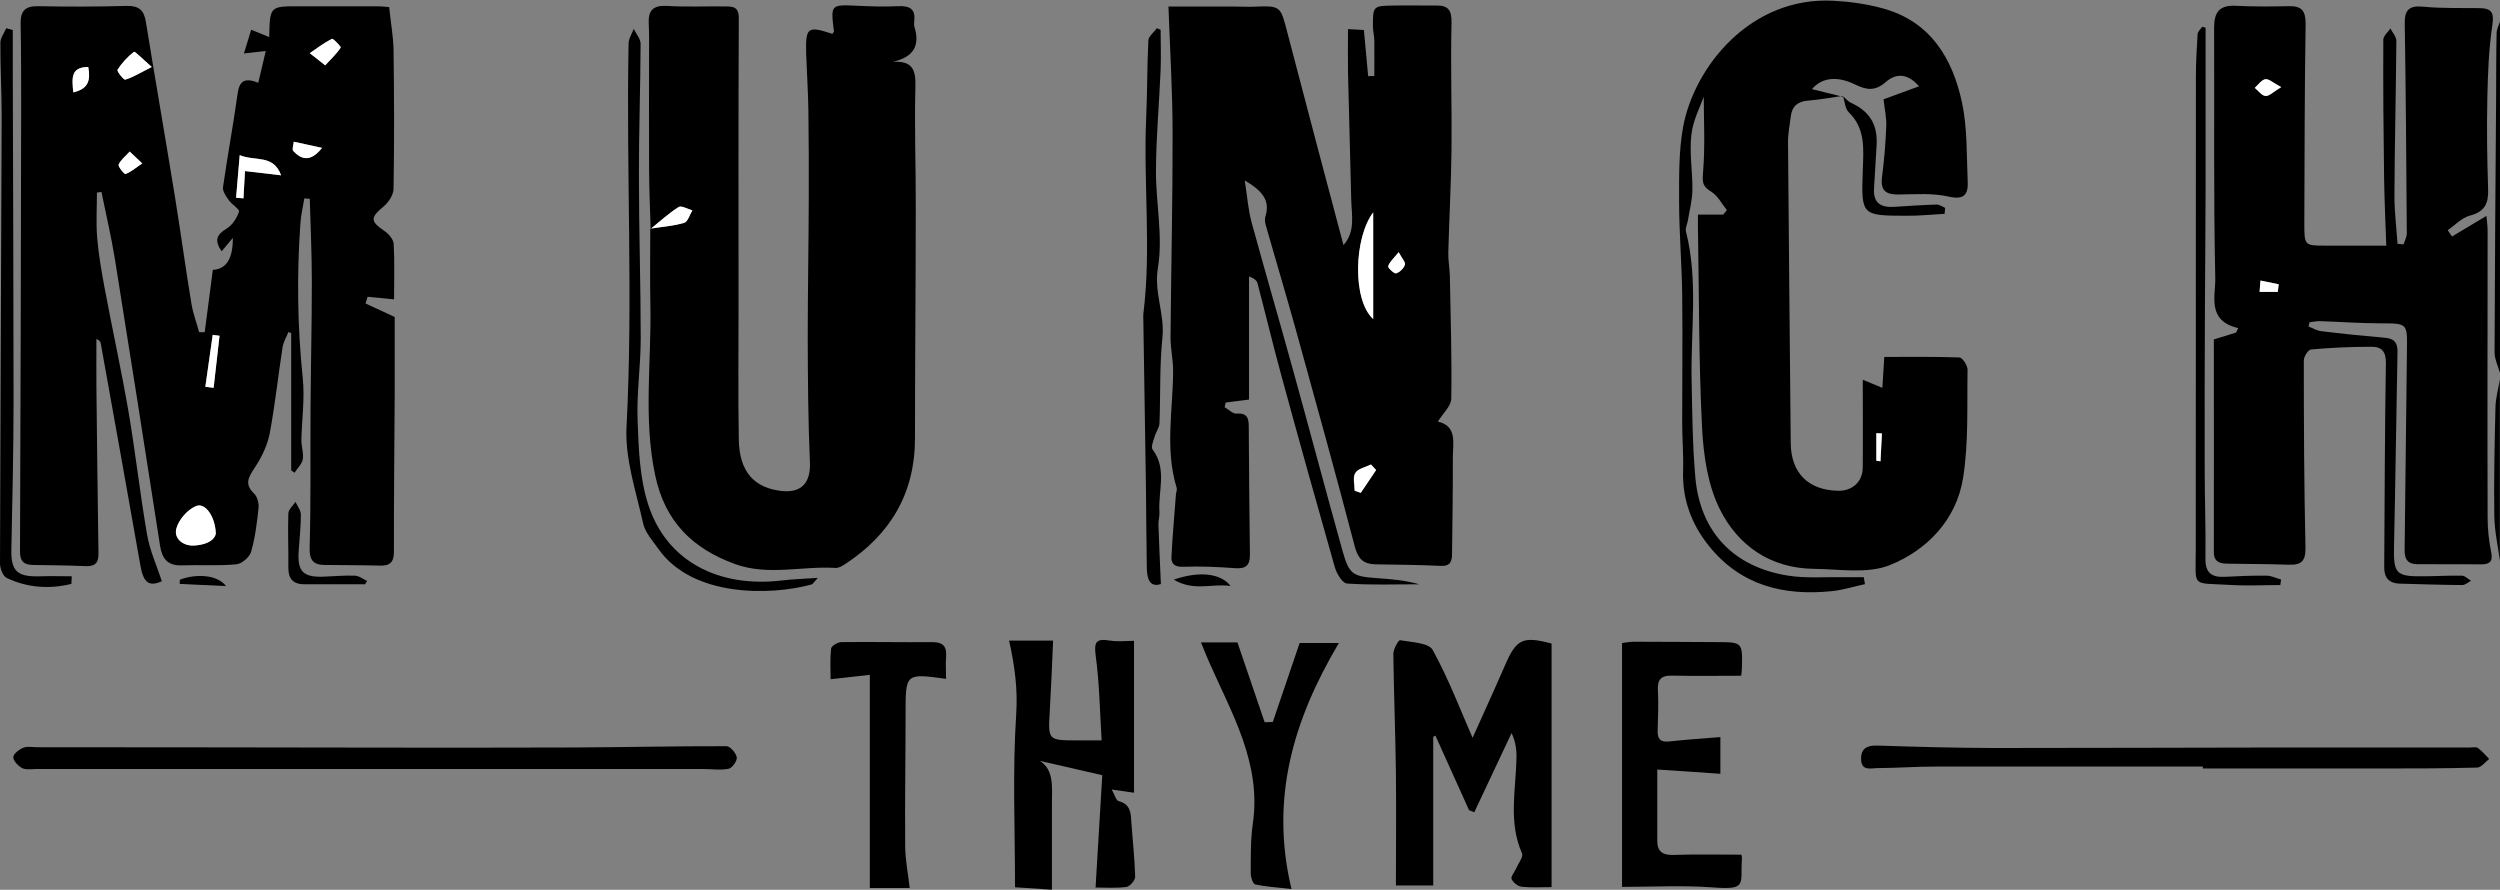 <svg width="177" height="63" viewBox="0 0 177 63" fill="none" xmlns="http://www.w3.org/2000/svg">
<rect x="0" y="0" width="177" height="63" fill="#808080" stroke="none"/>
<g clip-path="url(#clip0_2154_519)">
<path d="M176.999 26.411C176.862 25.919 176.615 25.426 176.615 24.934C176.634 18.905 176.679 12.877 176.725 6.849C176.734 5.344 176.725 3.839 176.761 2.344C176.761 2.07 176.917 1.797 176.999 1.523V26.411Z" fill="black"/>
<path d="M177 39.763C176.863 38.696 176.616 37.629 176.598 36.552C176.561 33.981 176.616 31.4 176.68 28.828C176.698 28.171 176.881 27.515 176.991 26.867V39.763H177Z" fill="black"/>
<path d="M6.863 13.625C6.863 14.701 6.79 15.777 6.881 16.844C6.981 18.039 7.192 19.234 7.411 20.419C7.959 23.338 8.599 26.238 9.102 29.165C9.595 32.056 9.915 34.984 10.417 37.875C10.609 38.978 11.094 40.036 11.459 41.149C10.582 41.55 10.162 41.276 9.951 40.1C9.028 34.838 8.078 29.585 7.137 24.332C7.119 24.204 7.036 24.085 6.826 23.994C6.826 25.134 6.817 26.274 6.826 27.414C6.872 31.336 6.908 35.257 6.972 39.179C6.981 39.881 6.716 40.109 6.04 40.082C4.834 40.027 3.628 40.018 2.412 40C1.745 40 1.407 39.808 1.416 39.015C1.462 28.536 1.48 18.048 1.498 7.569C1.498 5.609 1.498 3.648 1.462 1.687C1.444 0.784 1.763 0.42 2.714 0.438C4.797 0.483 6.881 0.474 8.964 0.42C9.833 0.392 10.198 0.73 10.326 1.541C11.002 5.7 11.724 9.849 12.4 14.017C12.803 16.507 13.141 19.006 13.552 21.495C13.662 22.18 13.917 22.845 14.1 23.52C14.228 23.52 14.365 23.52 14.493 23.52C14.685 22.043 14.877 20.574 15.069 19.106C16.025 19.058 16.497 18.303 16.485 16.844C16.202 17.182 15.973 17.455 15.69 17.793C15.178 17.036 15.316 16.625 16.028 16.197C16.44 15.951 16.769 15.449 16.924 14.984C16.979 14.82 16.403 14.473 16.184 14.154C15.992 13.88 15.745 13.525 15.791 13.242C16.102 11.053 16.513 8.874 16.814 6.685C16.933 5.782 17.262 5.445 18.285 5.864C18.459 5.116 18.624 4.441 18.816 3.611C18.222 3.675 17.902 3.712 17.271 3.785C17.472 3.128 17.628 2.617 17.783 2.107C18.185 2.271 18.596 2.435 19.044 2.617C18.998 2.709 19.062 2.645 19.062 2.572C19.108 0.438 19.108 0.438 21.228 0.447C23.047 0.447 24.865 0.447 26.684 0.447C27.04 0.447 27.406 0.492 27.552 0.502C27.671 1.623 27.844 2.581 27.863 3.529C27.908 6.803 27.917 10.087 27.863 13.361C27.863 13.789 27.515 14.318 27.168 14.61C26.218 15.403 26.199 15.659 27.204 16.343C27.506 16.543 27.853 16.936 27.872 17.264C27.945 18.577 27.899 19.89 27.899 21.195C27.214 21.131 26.62 21.067 26.026 21.012C25.98 21.167 25.925 21.322 25.88 21.486C26.492 21.769 27.104 22.052 27.945 22.444C27.945 24.076 27.945 25.919 27.945 27.752C27.926 31.518 27.881 35.294 27.89 39.06C27.89 39.808 27.607 40.073 26.894 40.045C25.605 40.009 24.317 40.018 23.028 40C22.197 40 21.895 39.69 21.923 38.75C22.014 35.485 21.968 32.221 21.986 28.956C22.005 25.946 22.078 22.936 22.078 19.927C22.078 17.975 21.986 16.024 21.932 14.072C21.804 14.072 21.676 14.054 21.548 14.045C21.456 14.61 21.319 15.166 21.274 15.732C21.009 19.425 21.054 23.11 21.438 26.803C21.584 28.244 21.365 29.722 21.338 31.181C21.338 31.628 21.511 32.093 21.438 32.521C21.374 32.859 21.054 33.151 20.853 33.47C20.771 33.415 20.698 33.351 20.616 33.297V23.593C20.552 23.566 20.488 23.529 20.424 23.502C20.278 23.867 20.058 24.222 20.003 24.605C19.684 26.639 19.474 28.691 19.09 30.716C18.925 31.555 18.514 32.385 18.039 33.105C17.6 33.771 17.28 34.272 17.993 34.947C18.222 35.166 18.34 35.631 18.304 35.969C18.194 37.017 18.066 38.075 17.774 39.079C17.664 39.453 17.116 39.918 16.732 39.954C15.453 40.073 14.164 39.981 12.876 40.027C11.87 40.063 11.477 39.562 11.331 38.632C10.28 31.865 9.22 25.098 8.133 18.331C7.877 16.744 7.502 15.166 7.182 13.589C7.082 13.607 6.981 13.616 6.881 13.634L6.863 13.625ZM15.279 37.793C15.242 36.543 14.521 35.558 13.872 35.832C13.269 36.087 12.647 36.808 12.483 37.428C12.3 38.139 12.976 38.677 13.762 38.623C14.447 38.577 15.142 38.358 15.279 37.793ZM16.97 10.989C16.869 12.139 16.787 13.069 16.714 13.999C16.887 14.017 17.061 14.026 17.235 14.045C17.271 13.424 17.308 12.795 17.344 12.111C18.231 12.211 19.062 12.312 19.903 12.412C19.346 10.907 18.094 11.445 16.979 10.989H16.97ZM10.737 4.742C10.088 4.177 9.558 3.621 9.485 3.675C9.028 4.022 8.626 4.469 8.316 4.952C8.261 5.034 8.754 5.682 8.873 5.645C9.412 5.481 9.897 5.171 10.737 4.751V4.742ZM23.019 4.624C23.485 4.122 23.851 3.776 24.125 3.365C24.162 3.311 23.595 2.699 23.503 2.745C22.946 3.019 22.453 3.411 21.932 3.757C22.215 3.976 22.489 4.195 23.019 4.615V4.624ZM15.544 23.766C15.38 23.748 15.224 23.721 15.06 23.703C14.886 24.925 14.712 26.156 14.539 27.378L15.124 27.451C15.261 26.22 15.398 24.988 15.544 23.757V23.766ZM22.8 10.47C22.133 10.324 21.466 10.178 20.799 10.032C20.78 10.251 20.652 10.57 20.762 10.688C21.329 11.309 21.986 11.5 22.8 10.47ZM10.07 11.564C9.632 11.145 9.403 10.935 9.184 10.725C8.91 11.026 8.553 11.3 8.398 11.646C8.334 11.783 8.791 12.348 8.882 12.312C9.239 12.193 9.54 11.92 10.079 11.555L10.07 11.564ZM5.181 6.539C6.314 6.284 6.397 5.618 6.241 4.742C4.98 4.751 5.09 5.536 5.181 6.539Z" fill="black"/>
<path d="M82.719 0.465C84.318 0.465 85.853 0.465 87.398 0.465C87.855 0.465 88.302 0.492 88.759 0.474C90.687 0.401 90.651 0.401 91.153 2.335C92.451 7.323 93.776 12.294 95.119 17.355C95.978 16.379 95.695 15.239 95.668 14.163C95.604 11.154 95.503 8.153 95.439 5.144C95.421 4.168 95.439 3.192 95.439 2.061C95.896 2.088 96.335 2.107 96.563 2.125C96.673 3.329 96.773 4.359 96.865 5.39C97.011 5.39 97.157 5.39 97.303 5.381C97.303 4.542 97.313 3.712 97.303 2.882C97.303 2.544 97.203 2.207 97.203 1.879C97.203 0.42 97.203 0.41 98.702 0.392C99.689 0.374 100.666 0.401 101.653 0.392C102.512 0.374 102.786 0.684 102.768 1.614C102.695 4.587 102.796 7.56 102.768 10.534C102.741 12.969 102.604 15.403 102.54 17.848C102.521 18.395 102.631 18.951 102.649 19.507C102.704 22.407 102.796 25.317 102.75 28.217C102.75 28.746 102.156 29.266 101.8 29.849C103.216 30.169 102.85 31.418 102.86 32.467C102.869 34.683 102.832 36.908 102.805 39.124C102.805 39.635 102.768 40.1 102.019 40.064C100.465 39.991 98.921 39.981 97.368 39.954C96.536 39.936 96.152 39.571 95.924 38.714C94.571 33.543 93.146 28.399 91.72 23.256C91.044 20.83 90.322 18.413 89.627 15.987C89.563 15.777 89.527 15.522 89.591 15.321C89.938 14.209 89.399 13.525 88.129 12.777C88.311 13.953 88.375 14.874 88.613 15.741C89.554 19.188 90.559 22.617 91.51 26.065C92.707 30.378 93.849 34.701 95.055 39.015C95.522 40.666 95.768 40.811 97.468 40.93C98.473 41.003 99.469 41.076 100.484 41.368C98.775 41.368 97.066 41.431 95.366 41.313C95.046 41.295 94.635 40.611 94.507 40.164C93.21 35.613 91.939 31.062 90.697 26.502C90.112 24.368 89.6 22.207 89.033 20.064C88.988 19.872 88.823 19.717 88.43 19.571V28.29C87.727 28.381 87.251 28.445 86.776 28.5C86.749 28.609 86.731 28.718 86.703 28.828C86.986 28.992 87.288 29.311 87.553 29.284C88.348 29.229 88.412 29.649 88.412 30.26C88.43 33.278 88.458 36.288 88.494 39.307C88.494 40.045 88.183 40.282 87.443 40.228C86.237 40.136 85.031 40.082 83.825 40.127C83.221 40.155 82.911 39.972 82.938 39.425C83.011 37.948 83.148 36.47 83.258 34.993C83.267 34.847 83.349 34.683 83.313 34.555C82.463 31.81 83.048 29.019 83.057 26.247C83.057 25.463 82.874 24.678 82.874 23.894C82.911 19.079 83.029 14.264 83.02 9.448C83.02 6.521 82.838 3.584 82.728 0.511L82.719 0.465ZM97.221 15.039C95.86 16.835 95.732 21.231 97.221 22.59V15.039ZM95.905 34.747C96.042 34.792 96.189 34.847 96.326 34.893C96.691 34.355 97.048 33.816 97.413 33.278C97.294 33.151 97.166 33.014 97.048 32.886C96.664 33.078 96.134 33.178 95.942 33.488C95.75 33.798 95.896 34.318 95.896 34.747H95.905ZM99.022 17.857C98.665 18.294 98.391 18.541 98.272 18.851C98.236 18.951 98.692 19.398 98.83 19.361C99.085 19.279 99.378 19.006 99.46 18.75C99.515 18.568 99.25 18.285 99.022 17.866V17.857Z" fill="black"/>
<path d="M168.949 17.41C168.894 15.823 168.821 14.236 168.794 12.64C168.748 9.366 168.721 6.083 168.739 2.809C168.739 2.544 169.068 2.28 169.241 2.015C169.388 2.307 169.662 2.599 169.662 2.891C169.634 6.548 169.543 10.205 169.525 13.862C169.525 14.993 169.671 16.133 169.744 17.264C169.89 17.273 170.027 17.291 170.174 17.3C170.256 17.036 170.402 16.781 170.402 16.516C170.365 11.582 170.338 6.639 170.256 1.705C170.238 0.72 170.539 0.374 171.563 0.474C172.878 0.602 174.213 0.556 175.538 0.575C176.36 0.584 176.598 0.839 176.461 1.76C176.205 3.466 176.141 5.207 176.104 6.931C176.059 9.074 176.086 11.227 176.159 13.379C176.196 14.391 175.931 14.993 174.862 15.267C174.286 15.422 173.82 15.941 173.299 16.297C173.399 16.443 173.5 16.598 173.6 16.744C174.368 16.288 175.136 15.832 176.04 15.285C176.068 15.641 176.123 15.978 176.123 16.315C176.123 23.091 176.104 29.877 176.123 36.653C176.123 37.474 176.214 38.303 176.378 39.106C176.516 39.763 176.251 39.954 175.702 39.954C174.185 39.954 172.677 39.945 171.16 39.945C170.493 39.945 170.238 39.617 170.247 38.951C170.311 34.245 170.347 29.53 170.411 24.824C170.439 22.873 170.466 22.9 168.529 22.891C167.094 22.891 165.659 22.781 164.215 22.736C163.978 22.736 163.749 22.791 163.512 22.818C163.493 22.918 163.466 23.018 163.448 23.119C163.74 23.228 164.023 23.411 164.334 23.447C165.833 23.63 167.332 23.785 168.839 23.912C169.497 23.967 169.753 24.241 169.744 24.906C169.653 29.503 169.598 34.099 169.497 38.696C169.452 40.574 169.634 40.821 171.462 40.802C172.412 40.802 173.354 40.738 174.304 40.757C174.523 40.757 174.734 40.994 174.953 41.121C174.743 41.222 174.542 41.422 174.331 41.422C172.86 41.413 171.38 41.359 169.909 41.322C169.168 41.304 168.803 40.93 168.803 40.182C168.839 35.358 168.839 30.533 168.922 25.709C168.931 24.897 168.629 24.551 167.916 24.551C166.482 24.551 165.047 24.614 163.621 24.742C163.42 24.76 163.101 25.253 163.11 25.526C163.11 29.941 163.128 34.345 163.228 38.759C163.247 39.754 162.918 40.018 162.013 39.981C160.578 39.927 159.134 39.936 157.7 39.908C157.17 39.899 156.74 39.79 156.74 39.097C156.749 34.054 156.74 29.01 156.74 24.031C157.353 23.839 157.837 23.693 158.312 23.547C158.367 23.438 158.413 23.338 158.467 23.228C156.228 22.718 156.868 20.939 156.841 19.699C156.713 13.78 156.786 7.861 156.759 1.952C156.759 0.866 157.133 0.356 158.285 0.41C159.527 0.474 160.779 0.465 162.031 0.438C162.954 0.41 163.247 0.757 163.238 1.705C163.164 6.42 163.164 11.126 163.146 15.841C163.146 17.401 163.164 17.392 164.709 17.392C166.208 17.392 167.697 17.392 168.958 17.392L168.949 17.41ZM161.51 6.165C160.953 5.873 160.651 5.572 160.396 5.609C160.121 5.645 159.893 6.001 159.646 6.22C159.902 6.42 160.14 6.776 160.405 6.794C160.67 6.813 160.962 6.502 161.52 6.165H161.51ZM161.273 20.675C161.291 20.492 161.309 20.31 161.337 20.128C160.907 20.036 160.478 19.954 160.048 19.863C160.03 20.128 160.003 20.401 159.984 20.666H161.282L161.273 20.675Z" fill="black"/>
<path d="M46.066 16.206C46.029 14.802 45.956 13.388 45.956 11.983C45.938 8.837 45.956 5.682 45.956 2.535C45.956 2.234 45.938 1.933 45.929 1.632C45.892 0.739 46.249 0.365 47.208 0.419C48.561 0.502 49.931 0.438 51.293 0.456C51.832 0.456 52.307 0.429 52.307 1.277C52.271 8.098 52.289 14.92 52.289 21.742C52.289 24.87 52.253 27.998 52.307 31.126C52.344 33.397 53.395 34.564 55.378 34.765C56.776 34.902 57.398 34.145 57.343 32.749C57.215 29.822 57.197 26.876 57.187 23.949C57.187 20.675 57.251 17.401 57.26 14.117C57.27 12.011 57.26 9.895 57.233 7.788C57.215 6.475 57.123 5.153 57.078 3.839C57.023 1.924 57.169 1.815 58.933 2.398C58.969 2.335 59.042 2.271 59.042 2.216C58.805 0.301 58.805 0.319 60.733 0.41C61.674 0.456 62.625 0.483 63.575 0.438C64.37 0.401 64.836 0.602 64.727 1.496C64.708 1.642 64.708 1.806 64.754 1.943C65.147 3.265 64.653 4.049 63.209 4.378C64.672 4.286 64.845 5.016 64.809 6.201C64.736 9.02 64.845 11.847 64.836 14.674C64.836 20.128 64.781 25.581 64.781 31.035C64.781 34.911 63.054 37.82 59.865 39.918C59.646 40.063 59.38 40.228 59.143 40.209C56.776 40.063 54.382 40.784 52.042 39.936C49.027 38.842 47.071 36.917 46.386 33.643C45.536 29.63 46.13 25.618 46.048 21.605C46.011 19.799 46.039 17.994 46.039 16.188C46.843 16.06 47.665 16.005 48.442 15.777C48.698 15.704 48.826 15.203 49.018 14.893C48.689 14.802 48.241 14.537 48.049 14.656C47.345 15.102 46.724 15.677 46.066 16.206Z" fill="black"/>
<path d="M130.494 6.785C129.663 6.904 128.84 7.059 128.009 7.123C127.296 7.177 126.885 7.506 126.793 8.208C126.711 8.846 126.583 9.476 126.592 10.114C126.647 17.2 126.72 24.286 126.784 31.372C126.802 33.479 128.018 34.701 130.129 34.747C131.152 34.765 131.874 34.117 131.883 33.096C131.902 31.099 131.883 29.111 131.883 26.885C132.258 27.04 132.724 27.232 133.272 27.46C133.309 26.803 133.355 26.119 133.409 25.271C135.182 25.271 136.955 25.244 138.719 25.308C138.938 25.308 139.313 25.882 139.304 26.183C139.258 28.746 139.386 31.345 138.984 33.853C138.509 36.789 136.453 38.942 133.802 40.009C132.221 40.647 130.22 40.291 128.411 40.273C125.34 40.237 123.047 38.623 121.767 36.06C120.908 34.345 120.607 32.239 120.506 30.287C120.269 25.563 120.296 20.821 120.214 16.087C120.214 15.832 120.214 15.577 120.214 15.194H122.005L122.261 14.874C121.904 14.428 121.621 13.862 121.164 13.579C120.598 13.224 120.506 12.987 120.57 12.275C120.735 10.36 120.625 8.427 120.625 6.858C120.396 7.506 119.866 8.5 119.748 9.549C119.601 10.825 119.839 12.148 119.821 13.452C119.812 14.172 119.62 14.893 119.501 15.613C119.455 15.869 119.309 16.151 119.364 16.379C120.25 19.872 119.693 23.411 119.766 26.931C119.812 29.22 119.83 31.527 120.031 33.807C120.378 37.674 122.745 40.155 126.611 40.757C127.89 40.957 129.215 40.839 130.522 40.866C130.997 40.866 131.481 40.866 131.956 40.866C131.984 41.03 132.011 41.194 132.039 41.359C131.262 41.523 130.503 41.769 129.718 41.851C126.291 42.207 123.248 41.459 120.99 38.65C119.748 37.1 119.099 35.34 119.163 33.324C119.199 32.193 119.099 31.062 119.099 29.941C119.099 26.895 119.135 23.848 119.099 20.811C119.071 18.632 118.88 16.452 118.88 14.273C118.88 12.512 118.852 10.716 119.163 8.992C119.94 4.77 123.906 -0.274 129.836 0.055C130.997 0.119 132.176 0.283 133.3 0.593C136.663 1.514 138.225 4.104 138.902 7.223C139.295 9.038 139.231 10.962 139.313 12.841C139.358 13.744 139.084 14.181 137.951 13.917C136.827 13.662 135.621 13.753 134.451 13.771C133.537 13.789 133.126 13.516 133.245 12.54C133.4 11.354 133.501 10.15 133.547 8.956C133.574 8.336 133.428 7.706 133.355 7.031C134.113 6.749 134.917 6.457 135.868 6.11C134.963 5.071 134.131 5.262 133.501 5.818C132.761 6.457 132.167 6.384 131.362 5.992C130.047 5.344 128.977 5.499 128.283 6.311C129.032 6.493 129.754 6.676 130.476 6.849V6.831L130.494 6.785ZM132.852 32.622C132.953 32.631 133.053 32.649 133.144 32.658C133.181 32.002 133.208 31.345 133.245 30.688C133.117 30.688 132.98 30.679 132.852 30.67V32.622Z" fill="black"/>
<path d="M104.003 57.346L101.628 52.084C101.573 52.111 101.518 52.138 101.472 52.175V62.69H98.831C98.831 60.054 98.859 57.4 98.831 54.737C98.795 51.919 98.685 49.101 98.648 46.292C98.648 45.955 99.014 45.307 99.124 45.326C99.937 45.472 101.161 45.508 101.436 46.019C102.569 48.08 103.409 50.296 104.259 52.239C104.954 50.688 105.776 48.892 106.562 47.086C107.366 45.234 107.814 45.025 109.852 45.563V62.809C109.139 62.809 108.426 62.854 107.732 62.781C107.467 62.754 107.129 62.48 107.019 62.234C106.946 62.07 107.229 61.751 107.339 61.495C107.494 61.13 107.869 60.665 107.759 60.419C106.791 58.221 107.312 55.969 107.366 53.725C107.385 53.123 107.312 52.521 107.019 51.901C106.142 53.771 105.265 55.64 104.378 57.51C104.25 57.455 104.122 57.41 103.994 57.355L104.003 57.346Z" fill="black"/>
<path d="M80.289 45.38V56.124C79.768 56.051 79.385 55.996 78.708 55.896C78.928 56.288 79.019 56.671 79.193 56.716C80.088 56.944 80.061 57.628 80.106 58.303C80.198 59.562 80.335 60.82 80.371 62.079C80.371 62.325 79.988 62.772 79.741 62.799C78.973 62.891 78.178 62.836 77.566 62.836C77.721 60.218 77.886 57.51 78.041 54.883C76.406 54.509 74.98 54.181 73.627 53.871C74.66 54.537 74.468 55.768 74.477 56.935C74.477 58.923 74.477 60.911 74.477 62.991C73.445 62.927 72.558 62.863 71.864 62.818C71.864 58.686 71.681 54.619 71.946 50.588C72.065 48.819 71.845 47.141 71.443 45.353H74.559C74.486 47.04 74.422 48.709 74.322 50.378C74.203 52.412 74.194 52.412 76.268 52.421C76.753 52.421 77.237 52.421 77.996 52.421C77.868 50.342 77.84 48.363 77.575 46.42C77.438 45.417 77.639 45.198 78.58 45.353C79.156 45.444 79.75 45.371 80.289 45.371V45.38Z" fill="black"/>
<path d="M121.803 52.193V54.783C120.359 54.683 118.888 54.592 117.335 54.482C117.335 56.315 117.335 57.929 117.335 59.534C117.335 60.291 117.718 60.556 118.495 60.529C120.067 60.474 121.639 60.51 123.284 60.51C123.284 60.501 123.338 60.647 123.329 60.784C123.201 62.608 123.75 63.018 121.246 62.827C119.144 62.672 117.024 62.79 114.84 62.79V45.526C115.059 45.499 115.379 45.435 115.69 45.435C117.654 45.435 119.628 45.453 121.593 45.462C123.348 45.462 123.375 45.499 123.329 47.223C123.329 47.478 123.284 47.742 123.275 47.843C121.602 47.843 119.994 47.87 118.386 47.834C117.572 47.815 117.335 48.135 117.38 48.91C117.435 49.849 117.38 50.788 117.362 51.737C117.344 52.312 117.554 52.567 118.175 52.494C119.363 52.366 120.551 52.284 121.812 52.184L121.803 52.193Z" fill="black"/>
<path d="M24.034 54.446C16.879 54.446 9.732 54.446 2.577 54.446C2.239 54.446 1.846 54.519 1.572 54.382C1.289 54.236 0.941 53.871 0.941 53.606C0.941 53.379 1.353 53.059 1.645 52.941C1.937 52.822 2.312 52.904 2.659 52.904C10.948 52.904 19.236 52.922 27.525 52.932C31.911 52.932 36.297 52.941 40.684 52.922C44.266 52.904 47.858 52.822 51.44 52.831C51.696 52.831 52.107 53.315 52.162 53.616C52.207 53.862 51.842 54.373 51.595 54.427C51.019 54.546 50.389 54.446 49.786 54.446C41.205 54.446 32.624 54.446 24.043 54.446C24.043 54.446 24.043 54.446 24.043 54.455L24.034 54.446Z" fill="black"/>
<path d="M155.974 54.272C149.659 54.272 143.335 54.272 137.021 54.272C135.659 54.272 134.307 54.373 132.945 54.382C132.47 54.382 131.784 54.619 131.766 53.752C131.748 52.968 132.196 52.767 132.936 52.786C135.65 52.877 138.373 52.95 141.087 52.959C147.923 52.959 154.767 52.932 161.603 52.923C166.026 52.923 170.458 52.923 174.881 52.923C175.073 52.923 175.31 52.868 175.438 52.959C175.731 53.178 175.977 53.47 176.233 53.734C175.95 53.953 175.667 54.345 175.374 54.345C173.026 54.409 170.686 54.409 168.338 54.409C164.216 54.409 160.086 54.409 155.964 54.409C155.964 54.354 155.964 54.309 155.964 54.254L155.974 54.272Z" fill="black"/>
<path d="M64.398 62.872H61.584C61.584 60.392 61.584 57.893 61.584 55.403C61.584 52.913 61.584 50.442 61.584 47.779C60.633 47.888 59.793 47.98 58.806 48.089C58.806 47.368 58.76 46.639 58.842 45.919C58.861 45.736 59.308 45.462 59.555 45.462C61.712 45.435 63.868 45.481 66.025 45.462C66.774 45.462 67.039 45.782 66.984 46.493C66.939 47.004 66.984 47.524 66.984 48.062C64.106 47.669 64.115 47.669 64.115 50.506C64.115 53.634 64.06 56.762 64.088 59.89C64.088 60.884 64.298 61.869 64.407 62.872H64.398Z" fill="black"/>
<path d="M85.033 45.481H87.61C88.277 47.441 88.907 49.284 89.538 51.135C89.73 51.135 89.922 51.126 90.114 51.117C90.726 49.311 91.347 47.505 92.014 45.526H94.792C91.557 50.98 89.903 56.561 91.439 62.945C90.397 62.827 89.62 62.781 88.871 62.617C88.706 62.581 88.551 62.106 88.551 61.833C88.56 60.665 88.532 59.489 88.697 58.34C89.328 54.053 87.217 50.533 85.599 46.858C85.425 46.466 85.27 46.064 85.023 45.472L85.033 45.481Z" fill="black"/>
<path d="M5.053 41.34C3.491 41.723 1.946 41.614 0.475 40.921C0.21 40.793 0 40.246 0 39.89C0.027 29.339 0.082 18.778 0.119 8.226C0.119 6.493 0.018 4.761 0.027 3.028C0.027 2.681 0.302 2.335 0.439 1.997C0.594 2.043 0.749 2.079 0.905 2.125C0.905 3.201 0.905 4.277 0.905 5.353C0.923 13.005 0.96 20.657 0.96 28.299C0.96 31.837 0.877 35.385 0.804 38.924C0.777 40.447 1.215 40.857 2.869 40.802C3.6 40.775 4.341 40.802 5.081 40.802C5.072 40.985 5.063 41.167 5.053 41.34Z" fill="black"/>
<path d="M57.901 40.912C57.608 41.231 57.553 41.349 57.471 41.377C54.519 42.188 49.027 42.27 46.633 38.887C46.222 38.303 45.683 37.72 45.536 37.063C45.034 34.801 44.239 32.476 44.358 30.214C44.833 21.167 44.33 12.129 44.504 3.092C44.504 2.736 44.741 2.389 44.869 2.043C45.034 2.399 45.354 2.745 45.354 3.101C45.345 6.22 45.226 9.348 45.235 12.467C45.235 16.306 45.363 20.137 45.363 23.976C45.363 25.928 45.061 27.879 45.144 29.822C45.217 31.801 45.29 33.862 45.893 35.722C47.181 39.717 50.846 41.641 55.388 41.094C56.146 41.003 56.904 40.985 57.919 40.912H57.901Z" fill="black"/>
<path d="M82.19 41.349C81.395 41.614 81.212 40.966 81.194 40.219C81.158 38.258 81.158 36.297 81.13 34.336C81.075 30.415 81.011 26.502 80.947 22.581C80.947 22.471 80.938 22.353 80.947 22.243C81.523 17.629 80.947 13.005 81.148 8.381C81.231 6.548 81.212 4.706 81.304 2.864C81.322 2.563 81.697 2.289 81.907 1.997C81.998 2.034 82.081 2.07 82.172 2.107C82.172 3.055 82.209 4.013 82.172 4.961C82.071 7.332 81.852 9.694 81.843 12.056C81.825 14.364 82.355 16.726 81.98 18.96C81.688 20.72 82.474 22.225 82.3 23.894C82.09 25.9 82.172 27.943 82.09 29.968C82.081 30.278 81.843 30.579 81.752 30.898C81.66 31.208 81.468 31.655 81.605 31.828C82.656 33.224 81.98 34.774 82.09 36.251C82.108 36.543 82.007 36.853 82.017 37.154C82.062 38.495 82.126 39.826 82.19 41.349Z" fill="black"/>
<path d="M156.156 1.97C156.156 5.755 156.156 9.53 156.156 13.315C156.156 16.024 156.119 18.741 156.11 21.45C156.092 25.344 156.082 29.238 156.092 33.123C156.092 35.267 156.174 37.401 156.146 39.544C156.128 40.565 156.585 40.884 157.517 40.839C158.495 40.784 159.482 40.748 160.469 40.757C160.816 40.757 161.154 40.939 161.501 41.03C161.483 41.158 161.465 41.295 161.447 41.422C160.259 41.422 159.071 41.486 157.892 41.413C155.095 41.24 155.461 41.678 155.461 38.823C155.461 27.706 155.461 16.589 155.47 5.472C155.47 4.46 155.525 3.438 155.589 2.426C155.598 2.243 155.799 2.07 155.909 1.897C155.991 1.915 156.082 1.943 156.165 1.961L156.156 1.97Z" fill="black"/>
<path d="M130.486 6.813C130.669 6.968 130.834 7.177 131.044 7.278C132.387 7.889 132.954 8.828 132.862 10.315C132.798 11.327 132.743 12.339 132.68 13.351C132.616 14.355 133.155 14.701 134.078 14.646C135.092 14.583 136.106 14.51 137.121 14.482C137.322 14.482 137.523 14.637 137.715 14.72C137.706 14.856 137.687 15.002 137.678 15.139C136.783 15.185 135.878 15.285 134.982 15.276C131.775 15.267 131.775 15.248 131.885 12.056C131.93 10.597 132.104 9.12 130.888 7.943C130.623 7.688 130.614 7.186 130.486 6.794V6.813Z" fill="black"/>
<path d="M25.825 41.368C24.399 41.368 22.974 41.368 21.558 41.368C20.753 41.368 20.406 40.976 20.415 40.182C20.433 38.905 20.37 37.629 20.415 36.352C20.424 36.069 20.744 35.805 20.918 35.531C21.055 35.832 21.302 36.133 21.302 36.434C21.302 37.3 21.201 38.157 21.146 39.024C21.046 40.447 21.457 40.875 22.873 40.83C23.623 40.802 24.381 40.729 25.131 40.757C25.423 40.766 25.697 40.994 25.99 41.131C25.935 41.213 25.889 41.304 25.834 41.386L25.825 41.368Z" fill="black"/>
<path d="M83.103 41.039C84.922 40.41 86.439 40.593 87.124 41.486C85.799 41.295 84.529 41.888 83.103 41.039Z" fill="black"/>
<path d="M12.739 41.039C13.927 40.593 15.416 40.702 16.001 41.495C14.795 41.441 13.753 41.395 12.721 41.34L12.739 41.039Z" fill="black"/>
<path d="M15.28 37.793C15.133 38.358 14.448 38.577 13.763 38.623C12.977 38.677 12.3 38.139 12.483 37.428C12.648 36.799 13.269 36.087 13.872 35.832C14.512 35.558 15.243 36.543 15.28 37.793Z" fill="white"/>
<path d="M16.98 10.989C18.095 11.445 19.347 10.907 19.904 12.412C19.073 12.312 18.232 12.211 17.345 12.111C17.309 12.804 17.272 13.424 17.236 14.045C17.062 14.026 16.889 14.017 16.715 13.999C16.797 13.069 16.879 12.139 16.971 10.989H16.98Z" fill="white"/>
<path d="M10.738 4.742C9.898 5.171 9.413 5.472 8.874 5.636C8.755 5.673 8.262 5.034 8.317 4.943C8.627 4.46 9.03 4.013 9.486 3.666C9.55 3.611 10.09 4.168 10.738 4.733V4.742Z" fill="white"/>
<path d="M23.019 4.624C22.489 4.204 22.215 3.985 21.932 3.767C22.443 3.411 22.946 3.028 23.503 2.754C23.595 2.709 24.161 3.32 24.125 3.374C23.851 3.785 23.485 4.131 23.019 4.633V4.624Z" fill="white"/>
<path d="M15.544 23.766C15.407 24.997 15.27 26.229 15.124 27.46L14.539 27.387C14.713 26.165 14.886 24.934 15.06 23.712C15.224 23.73 15.38 23.757 15.544 23.775V23.766Z" fill="white"/>
<path d="M22.8 10.47C21.987 11.5 21.329 11.3 20.763 10.688C20.662 10.579 20.781 10.26 20.799 10.032C21.466 10.178 22.133 10.324 22.8 10.47Z" fill="white"/>
<path d="M10.081 11.564C9.541 11.929 9.24 12.202 8.883 12.321C8.801 12.348 8.344 11.783 8.399 11.655C8.564 11.3 8.911 11.035 9.185 10.734C9.404 10.944 9.633 11.154 10.071 11.573L10.081 11.564Z" fill="white"/>
<path d="M5.191 6.539C5.1 5.536 4.99 4.751 6.251 4.742C6.407 5.618 6.315 6.284 5.191 6.539Z" fill="white"/>
<path d="M97.222 15.039V22.59C95.733 21.24 95.861 16.835 97.222 15.039Z" fill="white"/>
<path d="M95.917 34.747C95.917 34.318 95.77 33.798 95.962 33.488C96.154 33.178 96.684 33.078 97.068 32.886C97.187 33.014 97.315 33.151 97.433 33.278C97.068 33.816 96.712 34.355 96.346 34.893C96.209 34.847 96.063 34.792 95.926 34.747H95.917Z" fill="white"/>
<path d="M99.033 17.857C99.252 18.285 99.526 18.568 99.471 18.741C99.389 18.997 99.106 19.279 98.841 19.352C98.704 19.389 98.247 18.942 98.283 18.842C98.393 18.532 98.676 18.285 99.033 17.848V17.857Z" fill="white"/>
<path d="M161.51 6.165C160.953 6.493 160.669 6.813 160.395 6.794C160.13 6.776 159.893 6.43 159.637 6.22C159.883 6.001 160.112 5.654 160.386 5.609C160.642 5.572 160.943 5.873 161.501 6.165H161.51Z" fill="white"/>
<path d="M161.274 20.666H159.977C159.995 20.401 160.022 20.128 160.041 19.863C160.47 19.954 160.9 20.036 161.329 20.128C161.311 20.31 161.292 20.492 161.265 20.675L161.274 20.666Z" fill="white"/>
<path d="M46.066 16.206C46.715 15.677 47.346 15.102 48.05 14.656C48.241 14.537 48.689 14.802 49.018 14.893C48.835 15.203 48.698 15.695 48.442 15.777C47.666 16.005 46.843 16.06 46.039 16.188L46.066 16.215V16.206Z" fill="white"/>
<path d="M132.844 32.622V30.67C132.972 30.67 133.109 30.679 133.237 30.688C133.2 31.345 133.173 32.002 133.136 32.658C133.036 32.649 132.935 32.631 132.844 32.622Z" fill="white"/>
</g>
<defs>
<clipPath id="clip0_2154_519">
<rect width="177" height="63" fill="white"/>
</clipPath>
</defs>
</svg>
